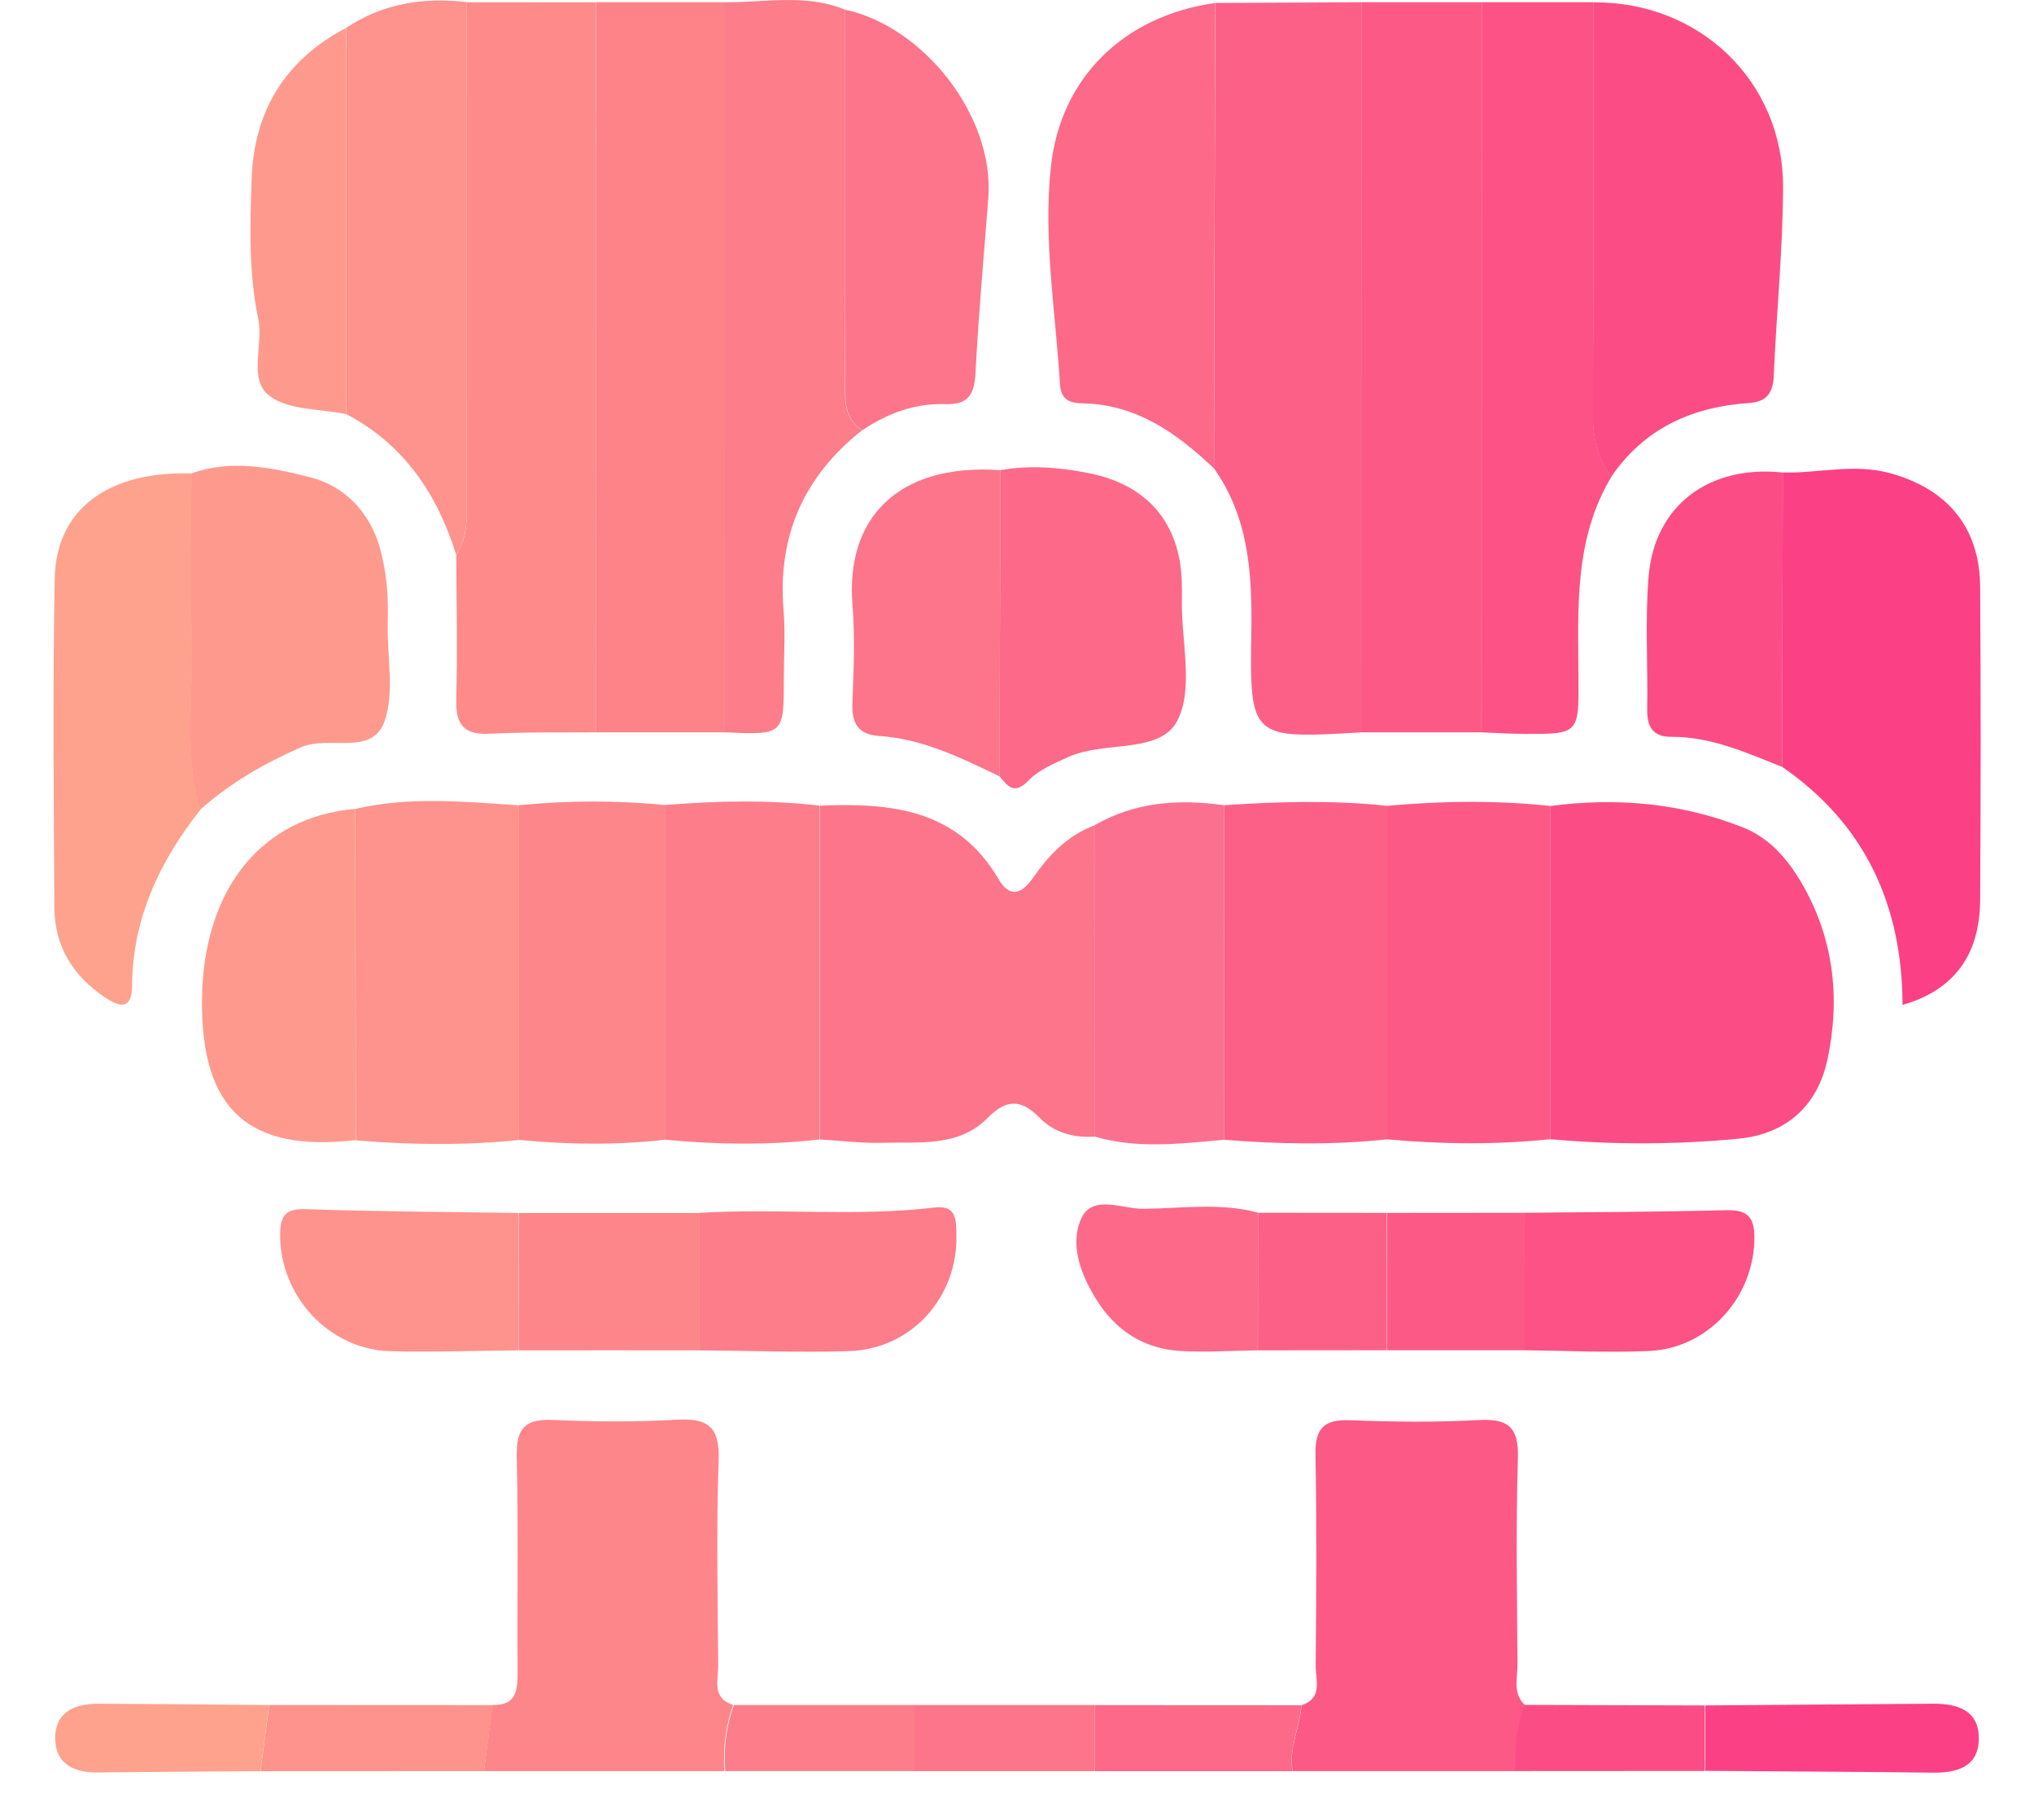 <svg width="19" height="17" viewBox="0 0 19 17" fill="none" xmlns="http://www.w3.org/2000/svg">
<g clip-path="url(#clip0_1151_671)">
<path d="M11.352 0.028C11.807 0.026 12.262 0.023 12.716 0.021C12.716 2.295 12.716 4.567 12.716 6.841C11.684 6.902 11.673 6.902 11.689 5.898C11.697 5.356 11.665 4.835 11.34 4.375C11.344 2.926 11.348 1.477 11.352 0.028Z" fill="#FD6087"/>
<path d="M5.566 6.841C5.235 6.844 4.905 6.837 4.576 6.854C4.326 6.868 4.256 6.763 4.262 6.529C4.274 6.08 4.264 5.631 4.262 5.182C4.371 5.015 4.362 4.827 4.362 4.639C4.361 3.1 4.362 1.56 4.362 0.021C4.764 0.021 5.165 0.021 5.566 0.022C5.566 2.294 5.566 4.567 5.566 6.841Z" fill="#FE8B8A"/>
<path d="M5.566 6.841C5.566 4.567 5.567 2.295 5.567 0.021C5.969 0.021 6.37 0.021 6.772 0.021C6.772 2.295 6.772 4.567 6.771 6.841C6.37 6.841 5.968 6.841 5.566 6.841Z" fill="#FD8389"/>
<path d="M12.715 6.841C12.715 4.567 12.716 2.295 12.716 0.021C13.09 0.021 13.465 0.021 13.84 0.021C13.84 2.295 13.84 4.567 13.839 6.841C13.465 6.841 13.09 6.841 12.715 6.841Z" fill="#FD5986"/>
<path d="M14.484 7.529C15.098 7.448 15.698 7.5 16.276 7.727C16.523 7.824 16.691 8.015 16.822 8.236C17.128 8.754 17.194 9.316 17.071 9.895C16.979 10.332 16.683 10.594 16.24 10.637C15.656 10.693 15.069 10.694 14.484 10.642C14.484 9.604 14.484 8.567 14.484 7.529Z" fill="#FC4C86"/>
<path d="M7.66 7.526C8.32 7.499 8.943 7.556 9.327 8.211C9.428 8.383 9.537 8.364 9.654 8.194C9.799 7.986 9.975 7.802 10.225 7.71C10.225 8.68 10.225 9.648 10.226 10.617C10.031 10.632 9.846 10.579 9.715 10.445C9.536 10.263 9.403 10.264 9.222 10.446C8.954 10.716 8.59 10.666 8.252 10.675C8.055 10.681 7.857 10.656 7.66 10.644C7.66 9.605 7.66 8.565 7.66 7.526Z" fill="#FD758A"/>
<path d="M16.653 4.414C16.984 4.422 17.313 4.329 17.647 4.418C18.188 4.563 18.493 4.923 18.497 5.482C18.504 6.456 18.503 7.431 18.497 8.406C18.494 8.925 18.25 9.25 17.772 9.387C17.769 8.457 17.424 7.699 16.648 7.164C16.65 6.247 16.652 5.33 16.653 4.414Z" fill="#FC4085"/>
<path d="M13.84 6.841C13.84 4.567 13.84 2.295 13.841 0.021C14.189 0.021 14.537 0.021 14.885 0.021C14.885 1.299 14.889 2.577 14.881 3.855C14.879 4.078 14.914 4.275 15.056 4.448C14.699 5.037 14.742 5.691 14.745 6.338C14.749 6.856 14.745 6.858 14.237 6.855C14.104 6.855 13.972 6.846 13.84 6.841Z" fill="#FC5286"/>
<path d="M6.77 6.841C6.77 4.567 6.77 2.295 6.77 0.021C7.146 0.025 7.528 -0.061 7.895 0.091C7.895 1.247 7.896 2.403 7.893 3.559C7.892 3.734 7.881 3.907 8.052 4.02C7.511 4.448 7.263 5.002 7.319 5.696C7.337 5.907 7.322 6.122 7.322 6.335C7.322 6.865 7.322 6.865 6.77 6.841Z" fill="#FD7D8A"/>
<path d="M6.768 16.544C6.018 16.544 5.269 16.544 4.52 16.544C4.546 16.338 4.573 16.133 4.6 15.927C4.833 15.932 4.835 15.779 4.835 15.606C4.83 14.94 4.843 14.273 4.827 13.608C4.821 13.348 4.9 13.252 5.165 13.264C5.551 13.282 5.938 13.284 6.323 13.262C6.615 13.245 6.724 13.331 6.713 13.639C6.691 14.278 6.704 14.918 6.709 15.557C6.71 15.691 6.646 15.863 6.848 15.926C6.779 16.127 6.751 16.333 6.768 16.544Z" fill="#FD868A"/>
<path d="M15.054 4.449C14.913 4.275 14.877 4.078 14.879 3.856C14.887 2.578 14.883 1.299 14.883 0.022C15.876 0.013 16.658 0.759 16.656 1.748C16.654 2.335 16.594 2.923 16.569 3.511C16.562 3.674 16.501 3.754 16.334 3.765C15.806 3.801 15.363 4.001 15.054 4.449Z" fill="#FC4C86"/>
<path d="M12.157 15.929C12.361 15.863 12.289 15.689 12.29 15.556C12.296 14.9 12.301 14.245 12.288 13.589C12.284 13.346 12.363 13.258 12.61 13.267C13.011 13.283 13.414 13.287 13.813 13.265C14.088 13.25 14.188 13.332 14.179 13.62C14.159 14.261 14.171 14.904 14.175 15.546C14.176 15.674 14.128 15.816 14.243 15.926C14.174 16.126 14.145 16.331 14.162 16.544C13.466 16.544 12.771 16.544 12.075 16.544C12.036 16.33 12.145 16.135 12.157 15.929Z" fill="#FD5986"/>
<path d="M1.872 7.564C1.491 8.046 1.238 8.579 1.234 9.207C1.232 9.442 1.113 9.405 0.982 9.318C0.686 9.121 0.511 8.843 0.508 8.485C0.502 7.459 0.492 6.432 0.511 5.405C0.523 4.756 1.012 4.398 1.79 4.423C1.79 4.942 1.779 5.461 1.793 5.979C1.808 6.507 1.718 7.042 1.872 7.564Z" fill="#FEA28D"/>
<path d="M11.351 0.028C11.347 1.477 11.343 2.926 11.339 4.375C10.994 4.047 10.619 3.779 10.117 3.768C10 3.766 9.911 3.739 9.902 3.594C9.861 2.917 9.744 2.242 9.816 1.564C9.903 0.724 10.503 0.146 11.351 0.028Z" fill="#FD6988"/>
<path d="M14.484 7.529C14.484 8.567 14.484 9.604 14.484 10.641C13.975 10.695 13.466 10.689 12.957 10.643C12.957 9.604 12.957 8.566 12.957 7.528C13.466 7.481 13.975 7.475 14.484 7.529Z" fill="#FD5986"/>
<path d="M12.958 7.528C12.958 8.567 12.958 9.605 12.958 10.643C12.45 10.697 11.942 10.688 11.434 10.647C11.434 9.606 11.434 8.564 11.434 7.522C11.942 7.488 12.45 7.473 12.958 7.528Z" fill="#FD6087"/>
<path d="M3.32 7.556C3.827 7.439 4.338 7.489 4.848 7.523C4.848 8.564 4.848 9.607 4.848 10.649C4.34 10.701 3.831 10.695 3.324 10.652C3.322 9.619 3.321 8.588 3.32 7.556Z" fill="#FE928C"/>
<path d="M4.361 0.02C4.361 1.559 4.36 3.099 4.361 4.638C4.361 4.826 4.371 5.014 4.261 5.181C4.084 4.614 3.774 4.151 3.234 3.868C3.235 2.665 3.236 1.462 3.236 0.259C3.58 0.03 3.959 -0.027 4.361 0.02Z" fill="#FE928C"/>
<path d="M1.869 7.564C1.715 7.043 1.805 6.507 1.79 5.979C1.776 5.461 1.787 4.942 1.787 4.423C2.159 4.288 2.536 4.368 2.892 4.457C3.209 4.536 3.447 4.771 3.545 5.107C3.613 5.34 3.63 5.578 3.622 5.82C3.614 6.127 3.688 6.46 3.593 6.735C3.477 7.069 3.073 6.865 2.811 6.981C2.464 7.133 2.149 7.315 1.869 7.564Z" fill="#FE9A8D"/>
<path d="M7.657 7.526C7.657 8.565 7.657 9.605 7.657 10.644C7.175 10.699 6.693 10.692 6.211 10.646C6.211 9.604 6.211 8.563 6.211 7.52C6.692 7.481 7.175 7.47 7.657 7.526Z" fill="#FD7D8A"/>
<path d="M6.215 7.52C6.215 8.562 6.215 9.604 6.215 10.646C5.76 10.699 5.304 10.692 4.848 10.648C4.848 9.606 4.848 8.564 4.848 7.522C5.303 7.477 5.759 7.476 6.215 7.52Z" fill="#FD868A"/>
<path d="M9.346 4.392C9.626 4.342 9.904 4.366 10.181 4.422C10.718 4.532 11.019 4.884 11.039 5.426C11.041 5.493 11.041 5.56 11.04 5.627C11.037 6.002 11.151 6.437 10.997 6.733C10.835 7.045 10.321 6.918 9.982 7.07C9.849 7.13 9.703 7.193 9.615 7.284C9.474 7.431 9.418 7.348 9.336 7.251C9.34 6.298 9.343 5.345 9.346 4.392Z" fill="#FD6988"/>
<path d="M8.054 4.02C7.883 3.907 7.895 3.734 7.895 3.559C7.897 2.403 7.896 1.246 7.896 0.091C8.628 0.248 9.291 1.085 9.232 1.852C9.19 2.397 9.14 2.941 9.112 3.488C9.102 3.689 9.041 3.781 8.833 3.775C8.547 3.765 8.289 3.861 8.054 4.02Z" fill="#FD758A"/>
<path d="M11.434 7.522C11.434 8.563 11.435 9.605 11.435 10.647C11.03 10.683 10.625 10.734 10.224 10.617C10.223 9.648 10.223 8.68 10.223 7.71C10.602 7.489 11.012 7.463 11.434 7.522Z" fill="#FC708F"/>
<path d="M3.319 7.556C3.32 8.588 3.321 9.619 3.322 10.65C2.322 10.766 1.88 10.365 1.887 9.35C1.893 8.312 2.438 7.63 3.319 7.556Z" fill="#FE9A8D"/>
<path d="M9.346 4.392C9.342 5.345 9.339 6.298 9.337 7.252C8.978 7.08 8.621 6.902 8.214 6.875C8.008 6.862 7.955 6.749 7.963 6.559C7.975 6.254 7.987 5.946 7.963 5.643C7.9 4.853 8.375 4.324 9.346 4.392Z" fill="#FD758A"/>
<path d="M16.653 4.414C16.652 5.331 16.65 6.247 16.648 7.164C16.314 7.032 15.985 6.881 15.613 6.883C15.441 6.884 15.384 6.79 15.387 6.627C15.394 6.214 15.366 5.797 15.4 5.385C15.456 4.72 15.965 4.341 16.653 4.414Z" fill="#FC4C86"/>
<path d="M6.531 11.33C7.263 11.285 7.999 11.367 8.73 11.28C8.935 11.255 8.931 11.394 8.934 11.535C8.948 12.118 8.515 12.602 7.932 12.621C7.466 12.636 6.998 12.617 6.532 12.614C6.532 12.185 6.532 11.758 6.531 11.33Z" fill="#FD7D8A"/>
<path d="M3.235 0.26C3.235 1.463 3.234 2.666 3.234 3.869C2.989 3.817 2.693 3.834 2.515 3.696C2.315 3.542 2.464 3.22 2.412 2.976C2.321 2.543 2.336 2.103 2.351 1.666C2.373 1.036 2.666 0.556 3.235 0.26Z" fill="#FE9A8D"/>
<path d="M4.846 12.614C4.447 12.617 4.049 12.632 3.65 12.622C3.071 12.608 2.608 12.103 2.617 11.52C2.62 11.36 2.666 11.289 2.854 11.295C3.517 11.319 4.181 11.32 4.845 11.331C4.845 11.758 4.845 12.186 4.846 12.614Z" fill="#FE928C"/>
<path d="M14.242 11.329C14.869 11.323 15.497 11.321 16.123 11.305C16.313 11.3 16.387 11.361 16.388 11.553C16.392 12.109 15.962 12.596 15.403 12.62C15.017 12.637 14.63 12.617 14.242 12.613C14.242 12.186 14.242 11.757 14.242 11.329Z" fill="#FC5286"/>
<path d="M4.848 12.614C4.848 12.186 4.848 11.759 4.848 11.331C5.41 11.331 5.972 11.331 6.535 11.331C6.535 11.758 6.535 12.186 6.535 12.614C5.973 12.613 5.41 12.614 4.848 12.614Z" fill="#FD868A"/>
<path d="M11.749 12.614C11.51 12.617 11.269 12.633 11.031 12.62C10.688 12.602 10.421 12.429 10.243 12.142C10.099 11.912 9.989 11.63 10.1 11.383C10.204 11.154 10.483 11.294 10.679 11.292C11.035 11.289 11.397 11.232 11.751 11.328C11.751 11.757 11.75 12.186 11.749 12.614Z" fill="#FD6988"/>
<path d="M14.242 11.329C14.242 11.757 14.242 12.185 14.243 12.613C13.815 12.613 13.386 12.613 12.958 12.613C12.958 12.186 12.958 11.757 12.957 11.33C13.385 11.33 13.814 11.33 14.242 11.329Z" fill="#FD5986"/>
<path d="M15.93 15.931C16.637 15.926 17.343 15.921 18.049 15.915C18.291 15.912 18.496 15.98 18.484 16.259C18.473 16.511 18.272 16.562 18.049 16.559C17.343 16.55 16.637 16.548 15.93 16.542C15.93 16.339 15.93 16.135 15.93 15.931Z" fill="#FC4085"/>
<path d="M12.954 11.33C12.954 11.757 12.954 12.186 12.955 12.613C12.553 12.613 12.152 12.613 11.75 12.614C11.751 12.186 11.751 11.757 11.752 11.329C12.152 11.329 12.553 11.33 12.954 11.33Z" fill="#FD6087"/>
<path d="M4.602 15.928C4.575 16.133 4.548 16.338 4.521 16.544C3.825 16.544 3.13 16.544 2.434 16.545C2.46 16.339 2.487 16.133 2.514 15.927C3.209 15.927 3.906 15.928 4.602 15.928Z" fill="#FE928C"/>
<path d="M2.513 15.927C2.487 16.133 2.459 16.339 2.433 16.545C1.926 16.549 1.419 16.551 0.912 16.557C0.7 16.559 0.527 16.485 0.516 16.257C0.505 16.004 0.683 15.915 0.913 15.915C1.447 15.917 1.98 15.923 2.513 15.927Z" fill="#FEA28D"/>
<path d="M12.155 15.929C12.143 16.136 12.034 16.331 12.074 16.545C11.459 16.545 10.842 16.545 10.227 16.545C10.227 16.34 10.227 16.134 10.227 15.928C10.869 15.928 11.512 15.928 12.155 15.929Z" fill="#FD6988"/>
<path d="M6.775 16.544C6.757 16.333 6.784 16.127 6.855 15.927C7.418 15.927 7.979 15.927 8.542 15.927C8.542 16.133 8.542 16.339 8.542 16.544C7.953 16.544 7.364 16.544 6.775 16.544Z" fill="#FD7D8A"/>
<path d="M15.925 15.931C15.925 16.135 15.925 16.339 15.925 16.543C15.336 16.543 14.746 16.543 14.157 16.544C14.14 16.332 14.169 16.127 14.238 15.926C14.8 15.927 15.362 15.929 15.925 15.931Z" fill="#FC4C86"/>
<path d="M8.539 16.544C8.539 16.339 8.539 16.133 8.539 15.927C9.102 15.927 9.664 15.927 10.227 15.927C10.227 16.133 10.227 16.339 10.227 16.544C9.663 16.544 9.102 16.544 8.539 16.544Z" fill="#FD758A"/>
</g>
<defs>
<clipPath id="clip0_1151_671">
<rect width="18" height="16.56" fill="white" transform="translate(0.5)"/>
</clipPath>
</defs>
</svg>
